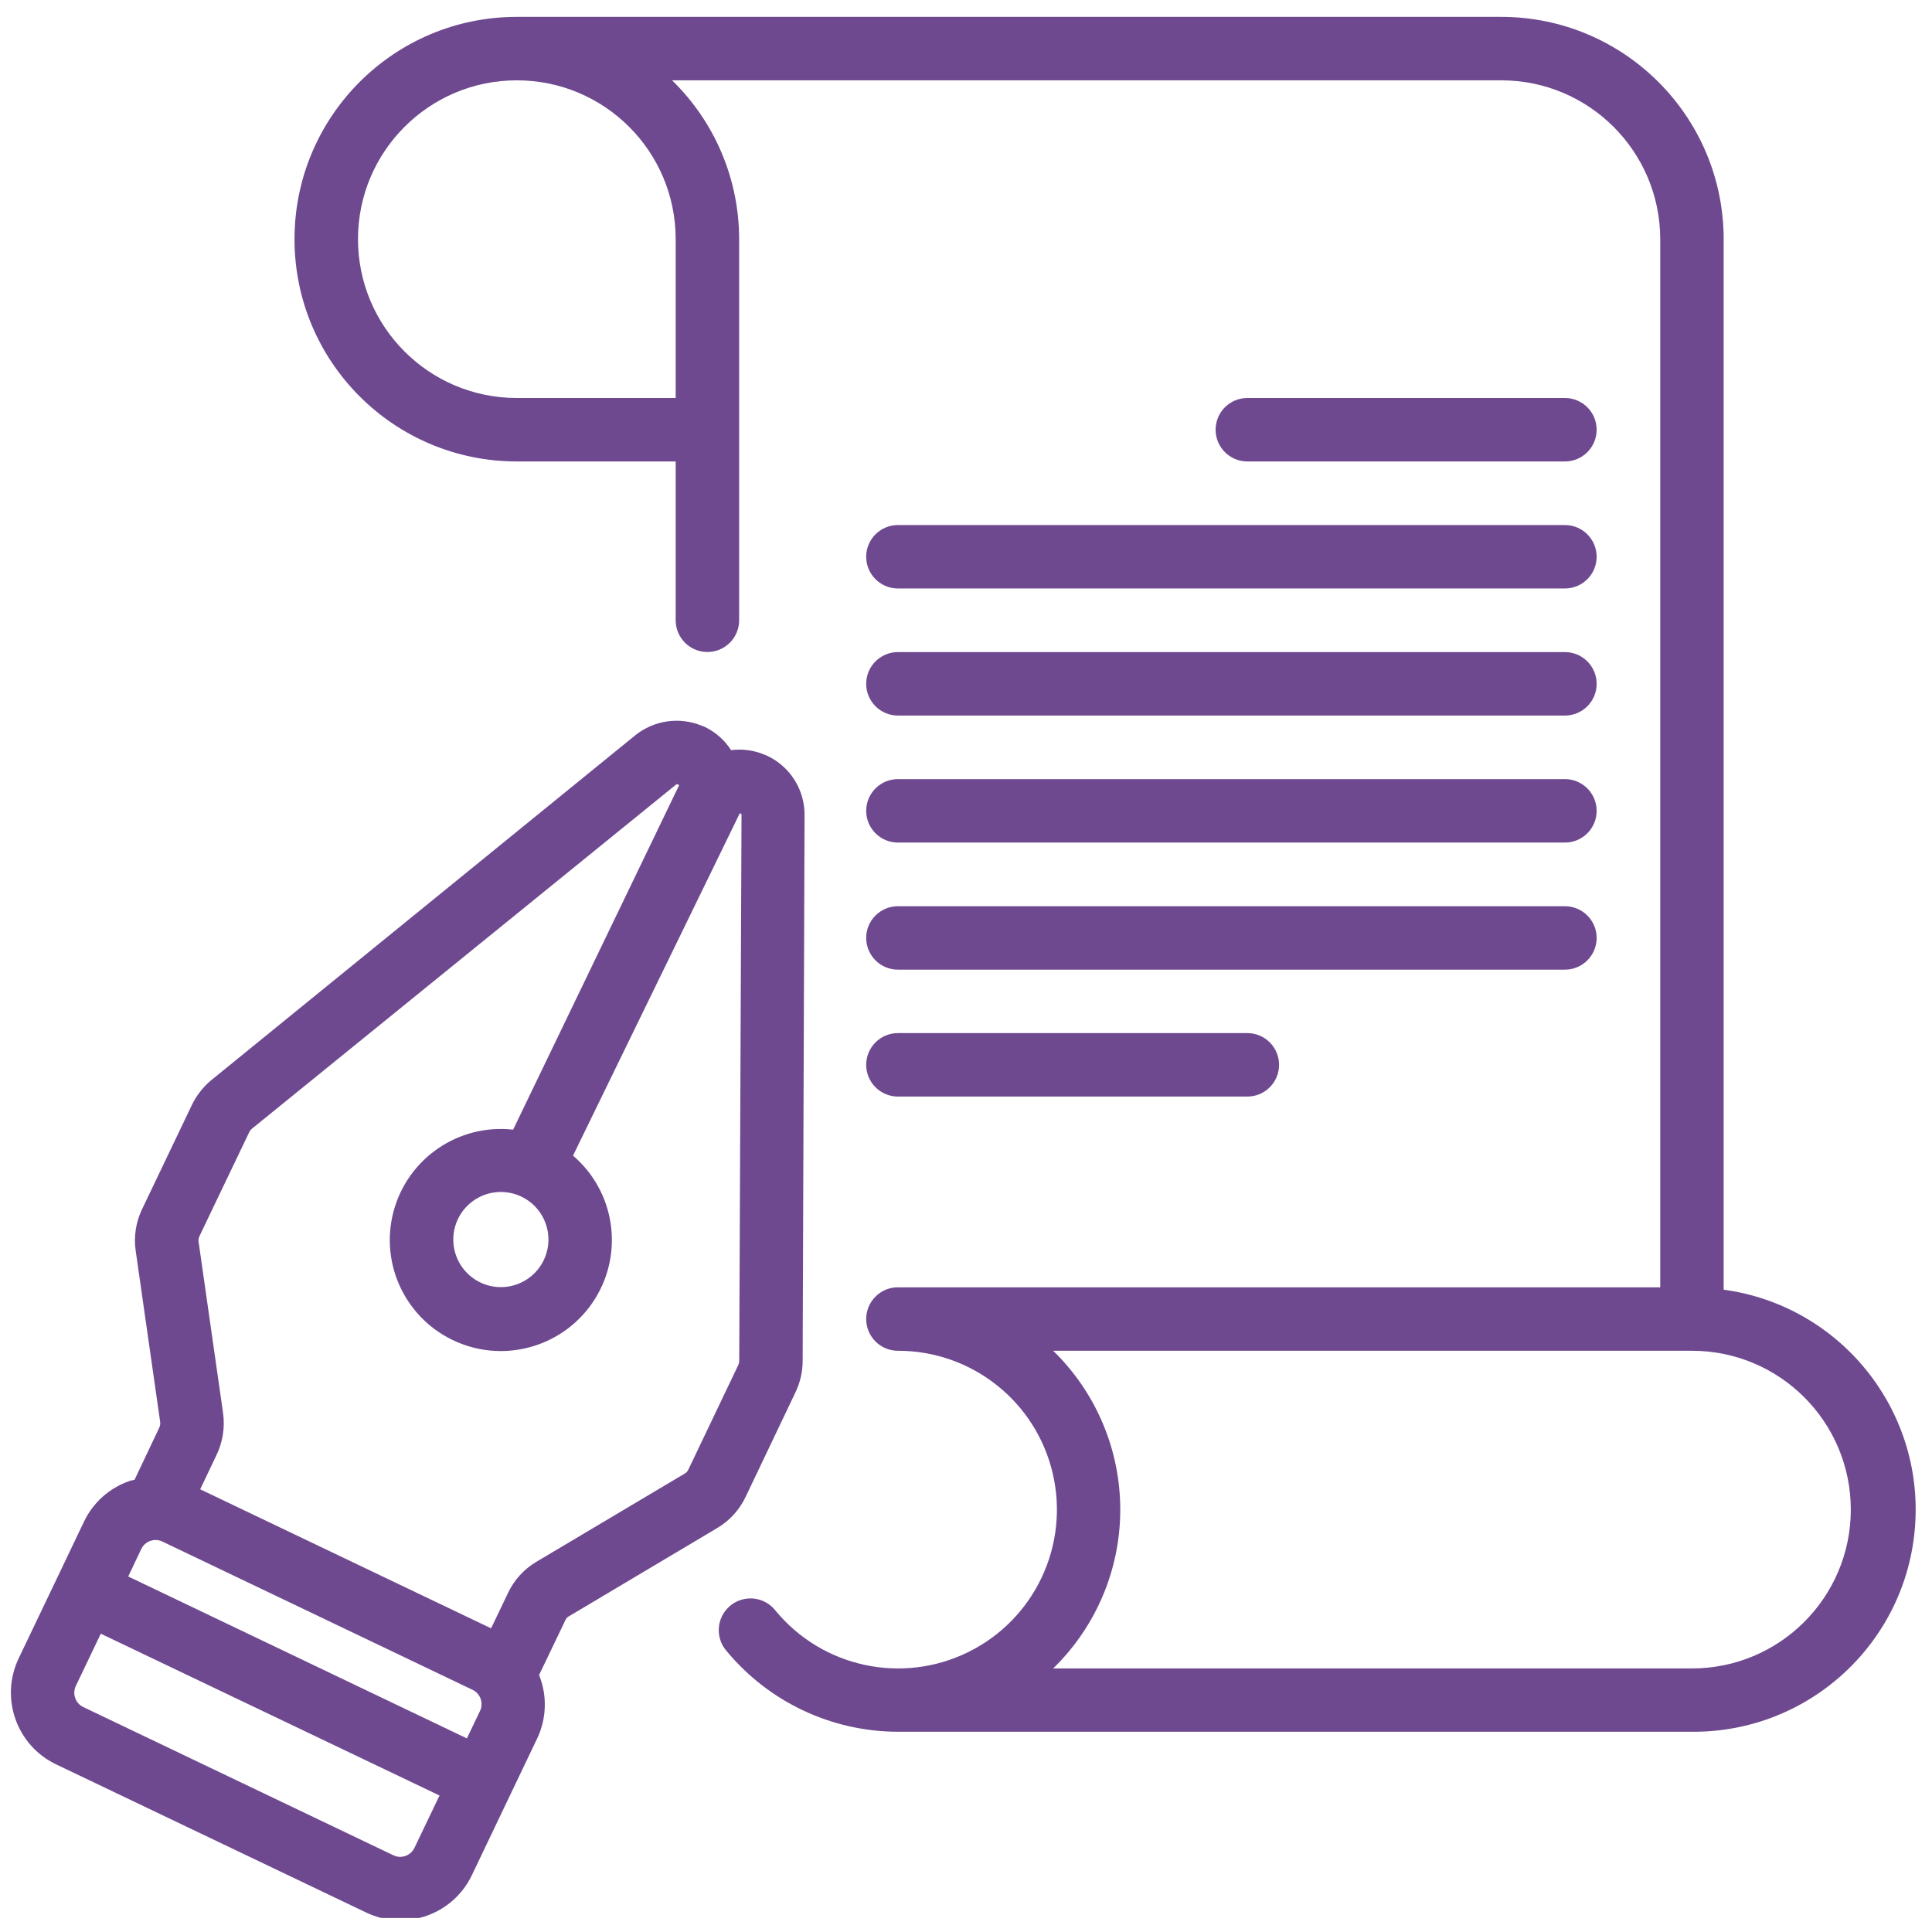 <svg width="71" height="71" viewBox="0 0 71 71" fill="none" xmlns="http://www.w3.org/2000/svg">
<g clip-path="url(#clip0)">
<path d="M2.058 64.838L13.456 70.284C14.908 70.978 16.648 70.363 17.342 68.91L18.758 65.945L19.741 63.888C20.089 63.155 20.115 62.309 19.811 61.556L20.774 59.547C20.797 59.489 20.838 59.441 20.89 59.408L26.36 56.153C26.813 55.884 27.176 55.486 27.401 55.01L29.235 51.163C29.404 50.809 29.494 50.422 29.497 50.03L29.567 29.95C29.572 29.026 29.044 28.183 28.211 27.783C28.171 27.762 28.129 27.745 28.087 27.731C27.702 27.569 27.281 27.514 26.867 27.568C26.633 27.202 26.301 26.908 25.91 26.718C25.872 26.7 25.833 26.685 25.794 26.672C24.975 26.332 24.036 26.466 23.346 27.021L7.749 39.708C7.455 39.957 7.217 40.264 7.05 40.611L5.211 44.458C4.988 44.934 4.91 45.464 4.989 45.983L5.883 52.234C5.898 52.316 5.886 52.401 5.848 52.476L4.945 54.381C4.879 54.399 4.812 54.406 4.747 54.43C4.017 54.685 3.419 55.221 3.087 55.919L2.103 57.98L0.684 60.949C-0.007 62.402 0.607 64.141 2.058 64.838ZM15.232 67.905C15.165 68.045 15.046 68.153 14.899 68.205C14.754 68.257 14.594 68.248 14.455 68.18L3.064 62.735C2.923 62.669 2.815 62.549 2.763 62.401C2.711 62.255 2.721 62.094 2.788 61.954L3.704 60.038L16.152 65.984L15.232 67.905ZM5.191 56.926C5.258 56.786 5.378 56.679 5.524 56.627C5.586 56.606 5.652 56.594 5.718 56.594C5.805 56.594 5.889 56.614 5.967 56.651L17.362 62.098C17.503 62.164 17.612 62.284 17.663 62.431C17.715 62.578 17.707 62.739 17.639 62.88L17.157 63.885L4.712 57.935L5.191 56.926ZM18.413 43.804C19.191 43.807 19.874 44.324 20.088 45.072C20.302 45.82 19.996 46.619 19.337 47.033C18.678 47.448 17.825 47.376 17.244 46.859C16.663 46.342 16.494 45.502 16.828 44.8C17.12 44.19 17.737 43.802 18.413 43.804ZM7.326 45.437L9.16 41.605C9.182 41.56 9.212 41.521 9.248 41.488L24.87 28.813C24.899 28.828 24.929 28.841 24.959 28.853L18.857 41.514C16.85 41.291 14.982 42.569 14.462 44.521C13.943 46.472 14.929 48.51 16.782 49.313C18.634 50.117 20.796 49.444 21.866 47.732C22.936 46.02 22.593 43.782 21.058 42.469L27.186 29.888L27.251 29.917L27.166 50.032C27.163 50.08 27.15 50.128 27.128 50.171L25.297 54.006C25.271 54.066 25.227 54.115 25.171 54.149L19.704 57.4C19.25 57.67 18.887 58.071 18.665 58.551L18.047 59.84L7.357 54.731L7.947 53.491C8.184 53.008 8.272 52.465 8.198 51.931L7.298 45.636C7.287 45.569 7.297 45.502 7.326 45.441V45.437Z" fill="#6E4990"/>
<path d="M63.344 47.4V8.79C63.34 4.28 59.685 0.626 55.176 0.62H18.992C14.481 0.62 10.823 4.278 10.823 8.79C10.823 13.301 14.481 16.958 18.992 16.958H24.831V22.795C24.831 23.439 25.353 23.961 25.997 23.961C26.641 23.961 27.163 23.439 27.163 22.795V8.79C27.163 6.59 26.273 4.485 24.697 2.952H55.176C58.398 2.956 61.009 5.567 61.013 8.79V47.308H32.998C32.354 47.308 31.832 47.83 31.832 48.474C31.832 49.118 32.354 49.64 32.998 49.64C35.712 49.637 38.069 51.505 38.687 54.146C39.306 56.788 38.023 59.507 35.59 60.71C33.158 61.912 30.218 61.28 28.495 59.184C28.232 58.851 27.809 58.688 27.391 58.757C26.973 58.825 26.625 59.116 26.482 59.515C26.34 59.914 26.425 60.36 26.705 60.678C28.259 62.552 30.566 63.638 33.001 63.641H62.181C66.484 63.672 70.071 60.356 70.379 56.065C70.686 51.773 67.61 47.98 63.347 47.395L63.344 47.4ZM24.831 8.79V14.626H18.992C15.769 14.626 13.156 12.012 13.156 8.788C13.157 5.565 15.77 2.952 18.994 2.952C22.218 2.952 24.831 5.566 24.831 8.79ZM62.179 61.314H38.703C40.279 59.781 41.169 57.676 41.169 55.477C41.169 53.278 40.279 51.172 38.703 49.64H62.179C65.403 49.64 68.016 52.253 68.016 55.477C68.016 58.7 65.403 61.314 62.179 61.314Z" fill="#6E4990"/>
<path d="M57.51 16.958C58.154 16.958 58.676 16.436 58.676 15.792C58.676 15.148 58.154 14.626 57.51 14.626H45.839C45.195 14.626 44.673 15.148 44.673 15.792C44.673 16.436 45.195 16.958 45.839 16.958H57.51Z" fill="#6E4990"/>
<path d="M31.832 20.461C31.832 21.104 32.355 21.626 32.998 21.626H57.51C58.154 21.626 58.676 21.104 58.676 20.461C58.676 19.817 58.154 19.295 57.51 19.295H32.998C32.355 19.295 31.832 19.817 31.832 20.461Z" fill="#6E4990"/>
<path d="M32.998 26.296H57.51C58.154 26.296 58.676 25.774 58.676 25.13C58.676 24.486 58.154 23.964 57.51 23.964H32.998C32.355 23.964 31.832 24.486 31.832 25.13C31.832 25.774 32.355 26.296 32.998 26.296Z" fill="#6E4990"/>
<path d="M32.998 30.964H57.51C58.154 30.964 58.676 30.442 58.676 29.798C58.676 29.154 58.154 28.632 57.51 28.632H32.998C32.355 28.632 31.832 29.154 31.832 29.798C31.832 30.442 32.355 30.964 32.998 30.964Z" fill="#6E4990"/>
<path d="M32.998 35.634H57.51C58.154 35.634 58.676 35.112 58.676 34.468C58.676 33.825 58.154 33.303 57.51 33.303H32.998C32.355 33.303 31.832 33.825 31.832 34.468C31.832 35.112 32.355 35.634 32.998 35.634Z" fill="#6E4990"/>
<path d="M32.998 40.298H45.839C46.483 40.298 47.005 39.776 47.005 39.132C47.005 38.488 46.483 37.966 45.839 37.966H32.998C32.355 37.966 31.832 38.488 31.832 39.132C31.832 39.776 32.355 40.298 32.998 40.298Z" fill="#6E4990"/>
</g>
<defs>
<clipPath id="clip0">
<rect width="70" height="70" fill="white" transform="translate(0.4 0.485)"/>
</clipPath>
</defs>
</svg>
